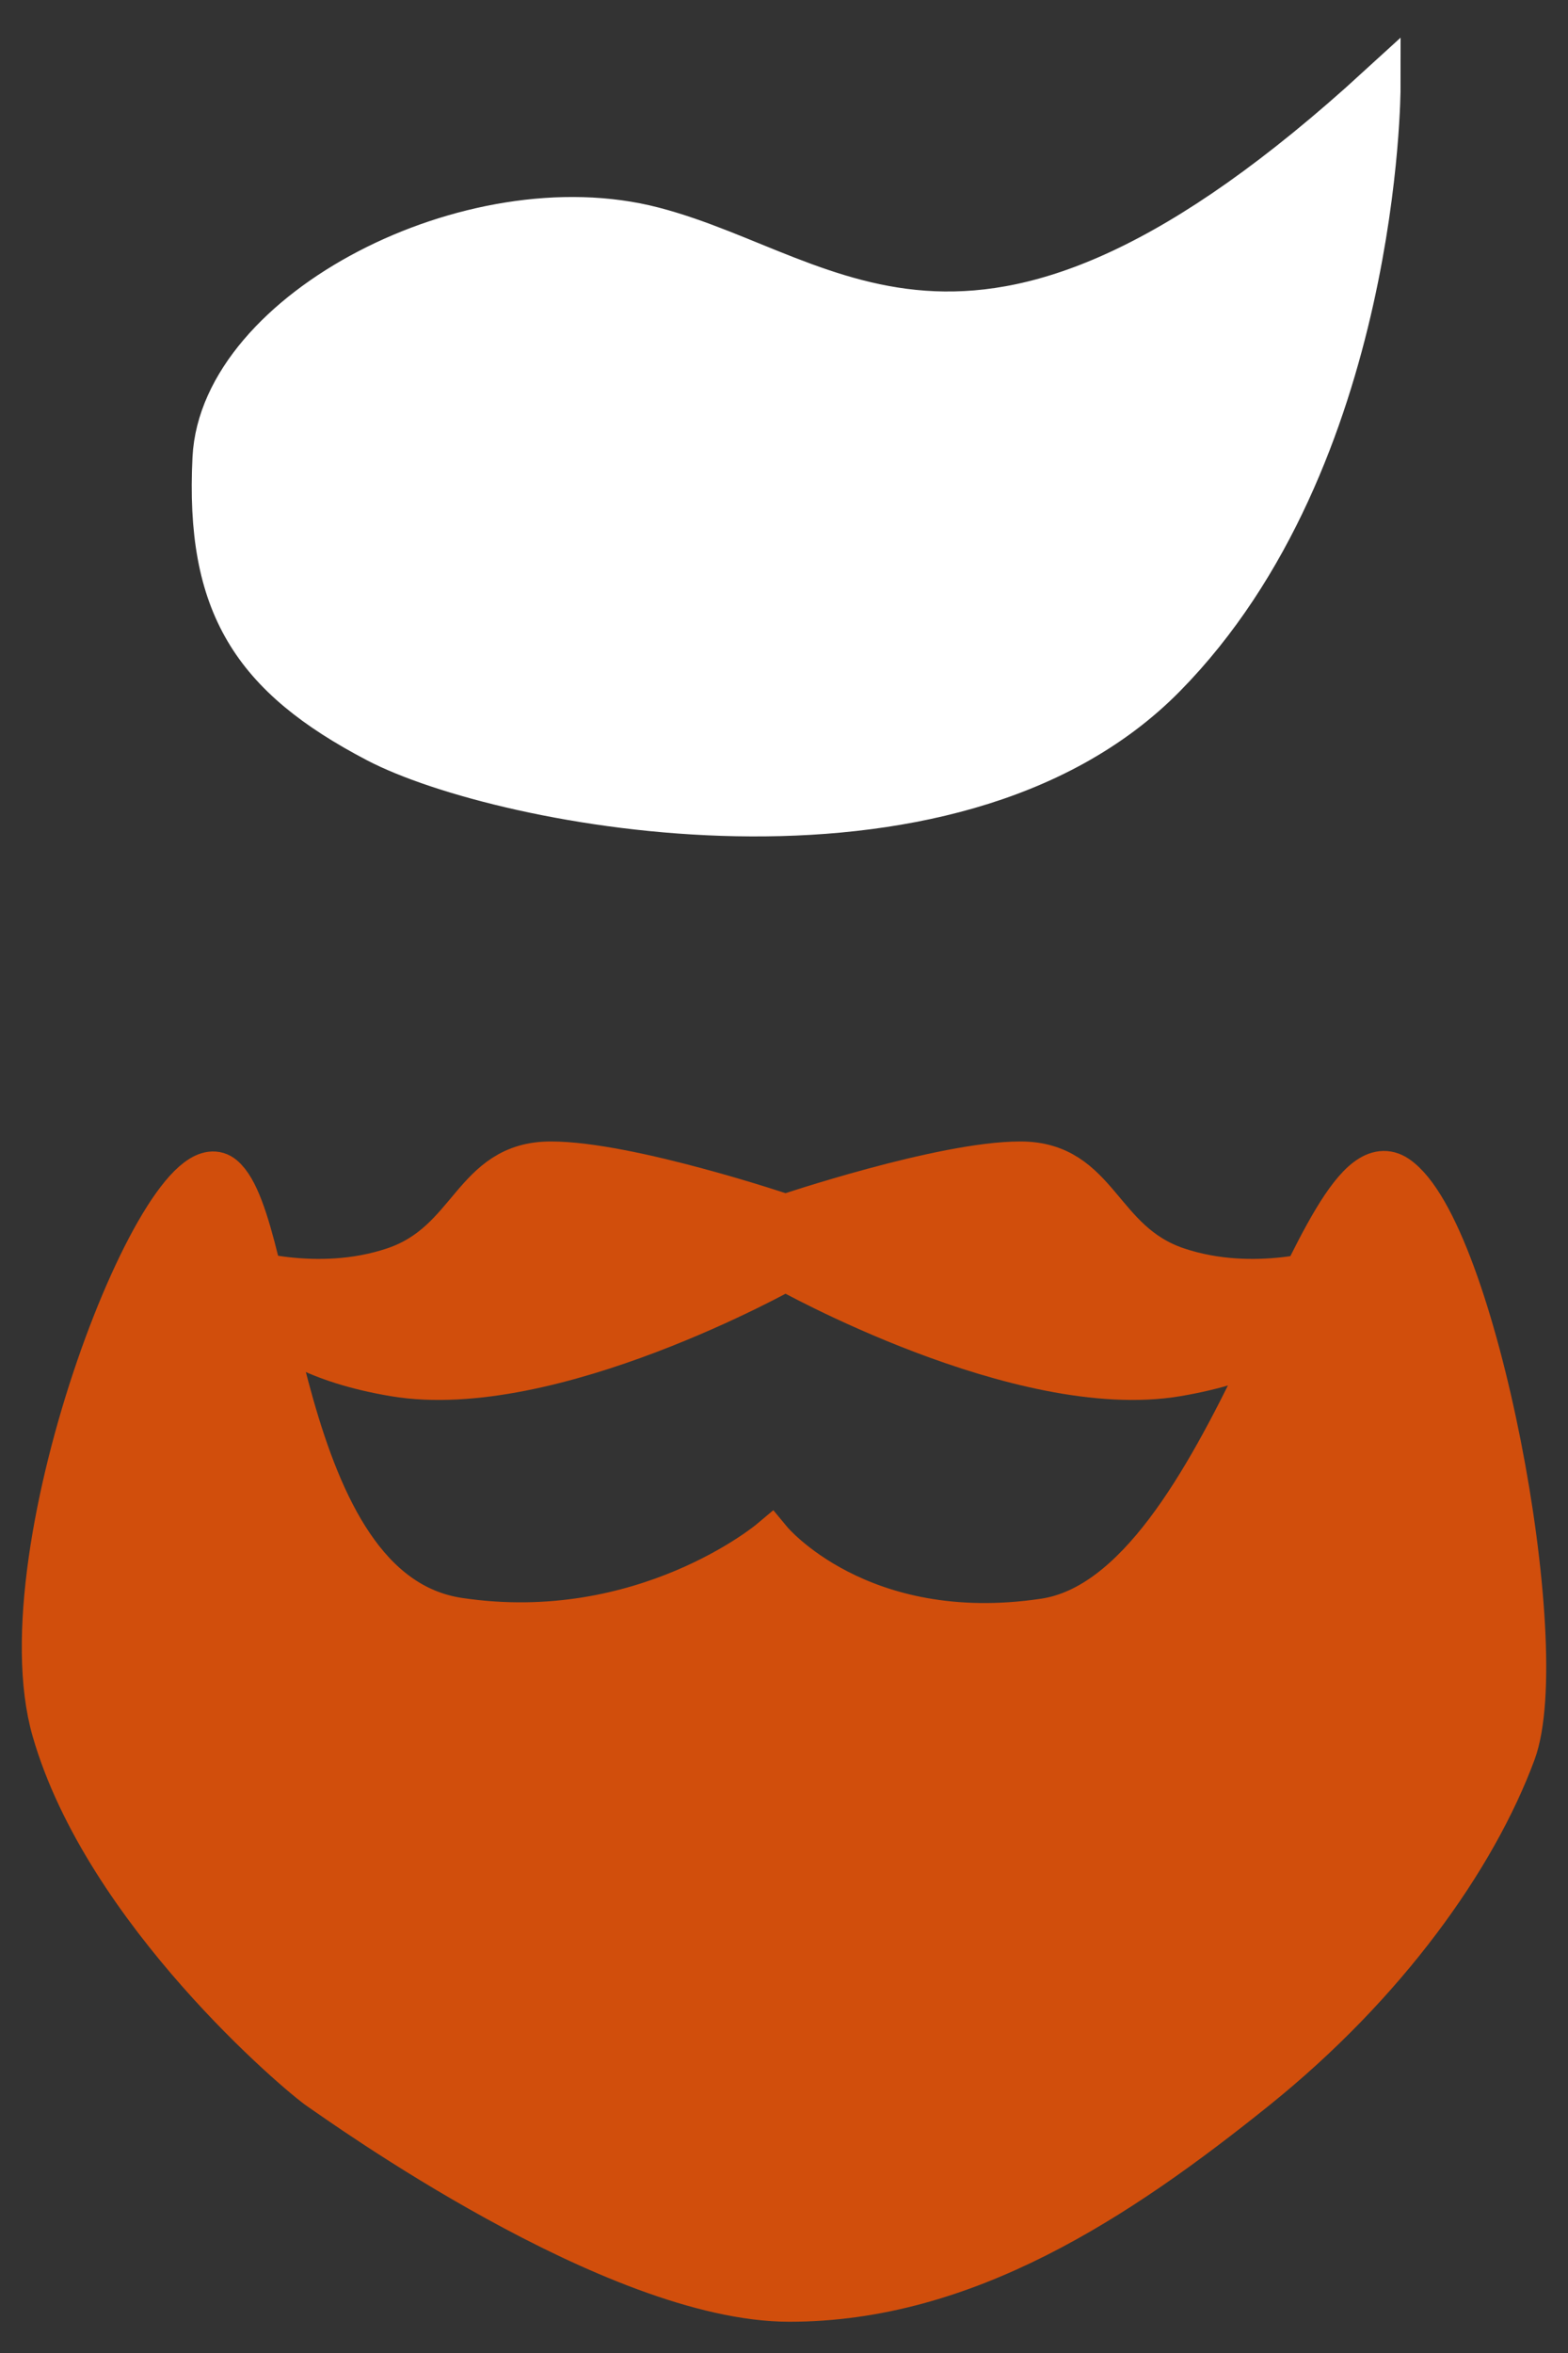 <svg width="36" height="54" viewBox="0 0 36 54" fill="none" xmlns="http://www.w3.org/2000/svg">
<rect x="0" y="0" width="36" height="54" fill="#333333" stroke="none"/>
<path d="M1.229 39.706C0.037 35.557 3.831 25.931 5.115 27.009C6.398 28.087 6.283 36.532 10.537 37.167C14.79 37.802 17.691 35.365 17.691 35.365C17.691 35.365 19.723 37.819 23.977 37.184C28.23 36.55 30.269 25.796 32.065 27.009C33.862 28.222 35.66 37.79 34.761 40.217C33.861 42.643 31.818 45.523 28.823 47.931C25.646 50.485 22.151 52.783 18.125 52.783C14.099 52.783 7.811 48.246 7.344 47.931C6.878 47.616 2.42 43.855 1.229 39.706Z" fill="#D14E0C" stroke="#D14E0C"/>
<path d="M9.052 31.548C5.459 30.941 5.459 29.122 5.459 29.122C5.459 29.122 7.256 29.728 9.052 29.122C10.849 28.515 10.849 26.696 12.646 26.696C14.443 26.696 18.036 27.909 18.036 27.909C18.036 27.909 21.63 26.696 23.427 26.696C25.223 26.696 25.223 28.515 27.02 29.122C28.817 29.728 30.614 29.122 30.614 29.122C30.614 29.122 30.614 30.941 27.02 31.548C23.427 32.154 18.036 29.122 18.036 29.122C18.036 29.122 12.646 32.154 9.052 31.548Z" fill="#D14E0C" stroke="#D14E0C"/>
<path d="M8.654 17.003C5.812 15.515 4.752 13.888 4.919 10.516C5.085 7.144 10.829 4.165 14.995 5.247C19.16 6.329 22.466 10.41 31.656 2C31.656 2 31.656 10.516 26.732 15.514C21.809 20.513 11.496 18.492 8.654 17.003Z" fill="white" stroke="white"/>
</svg>
